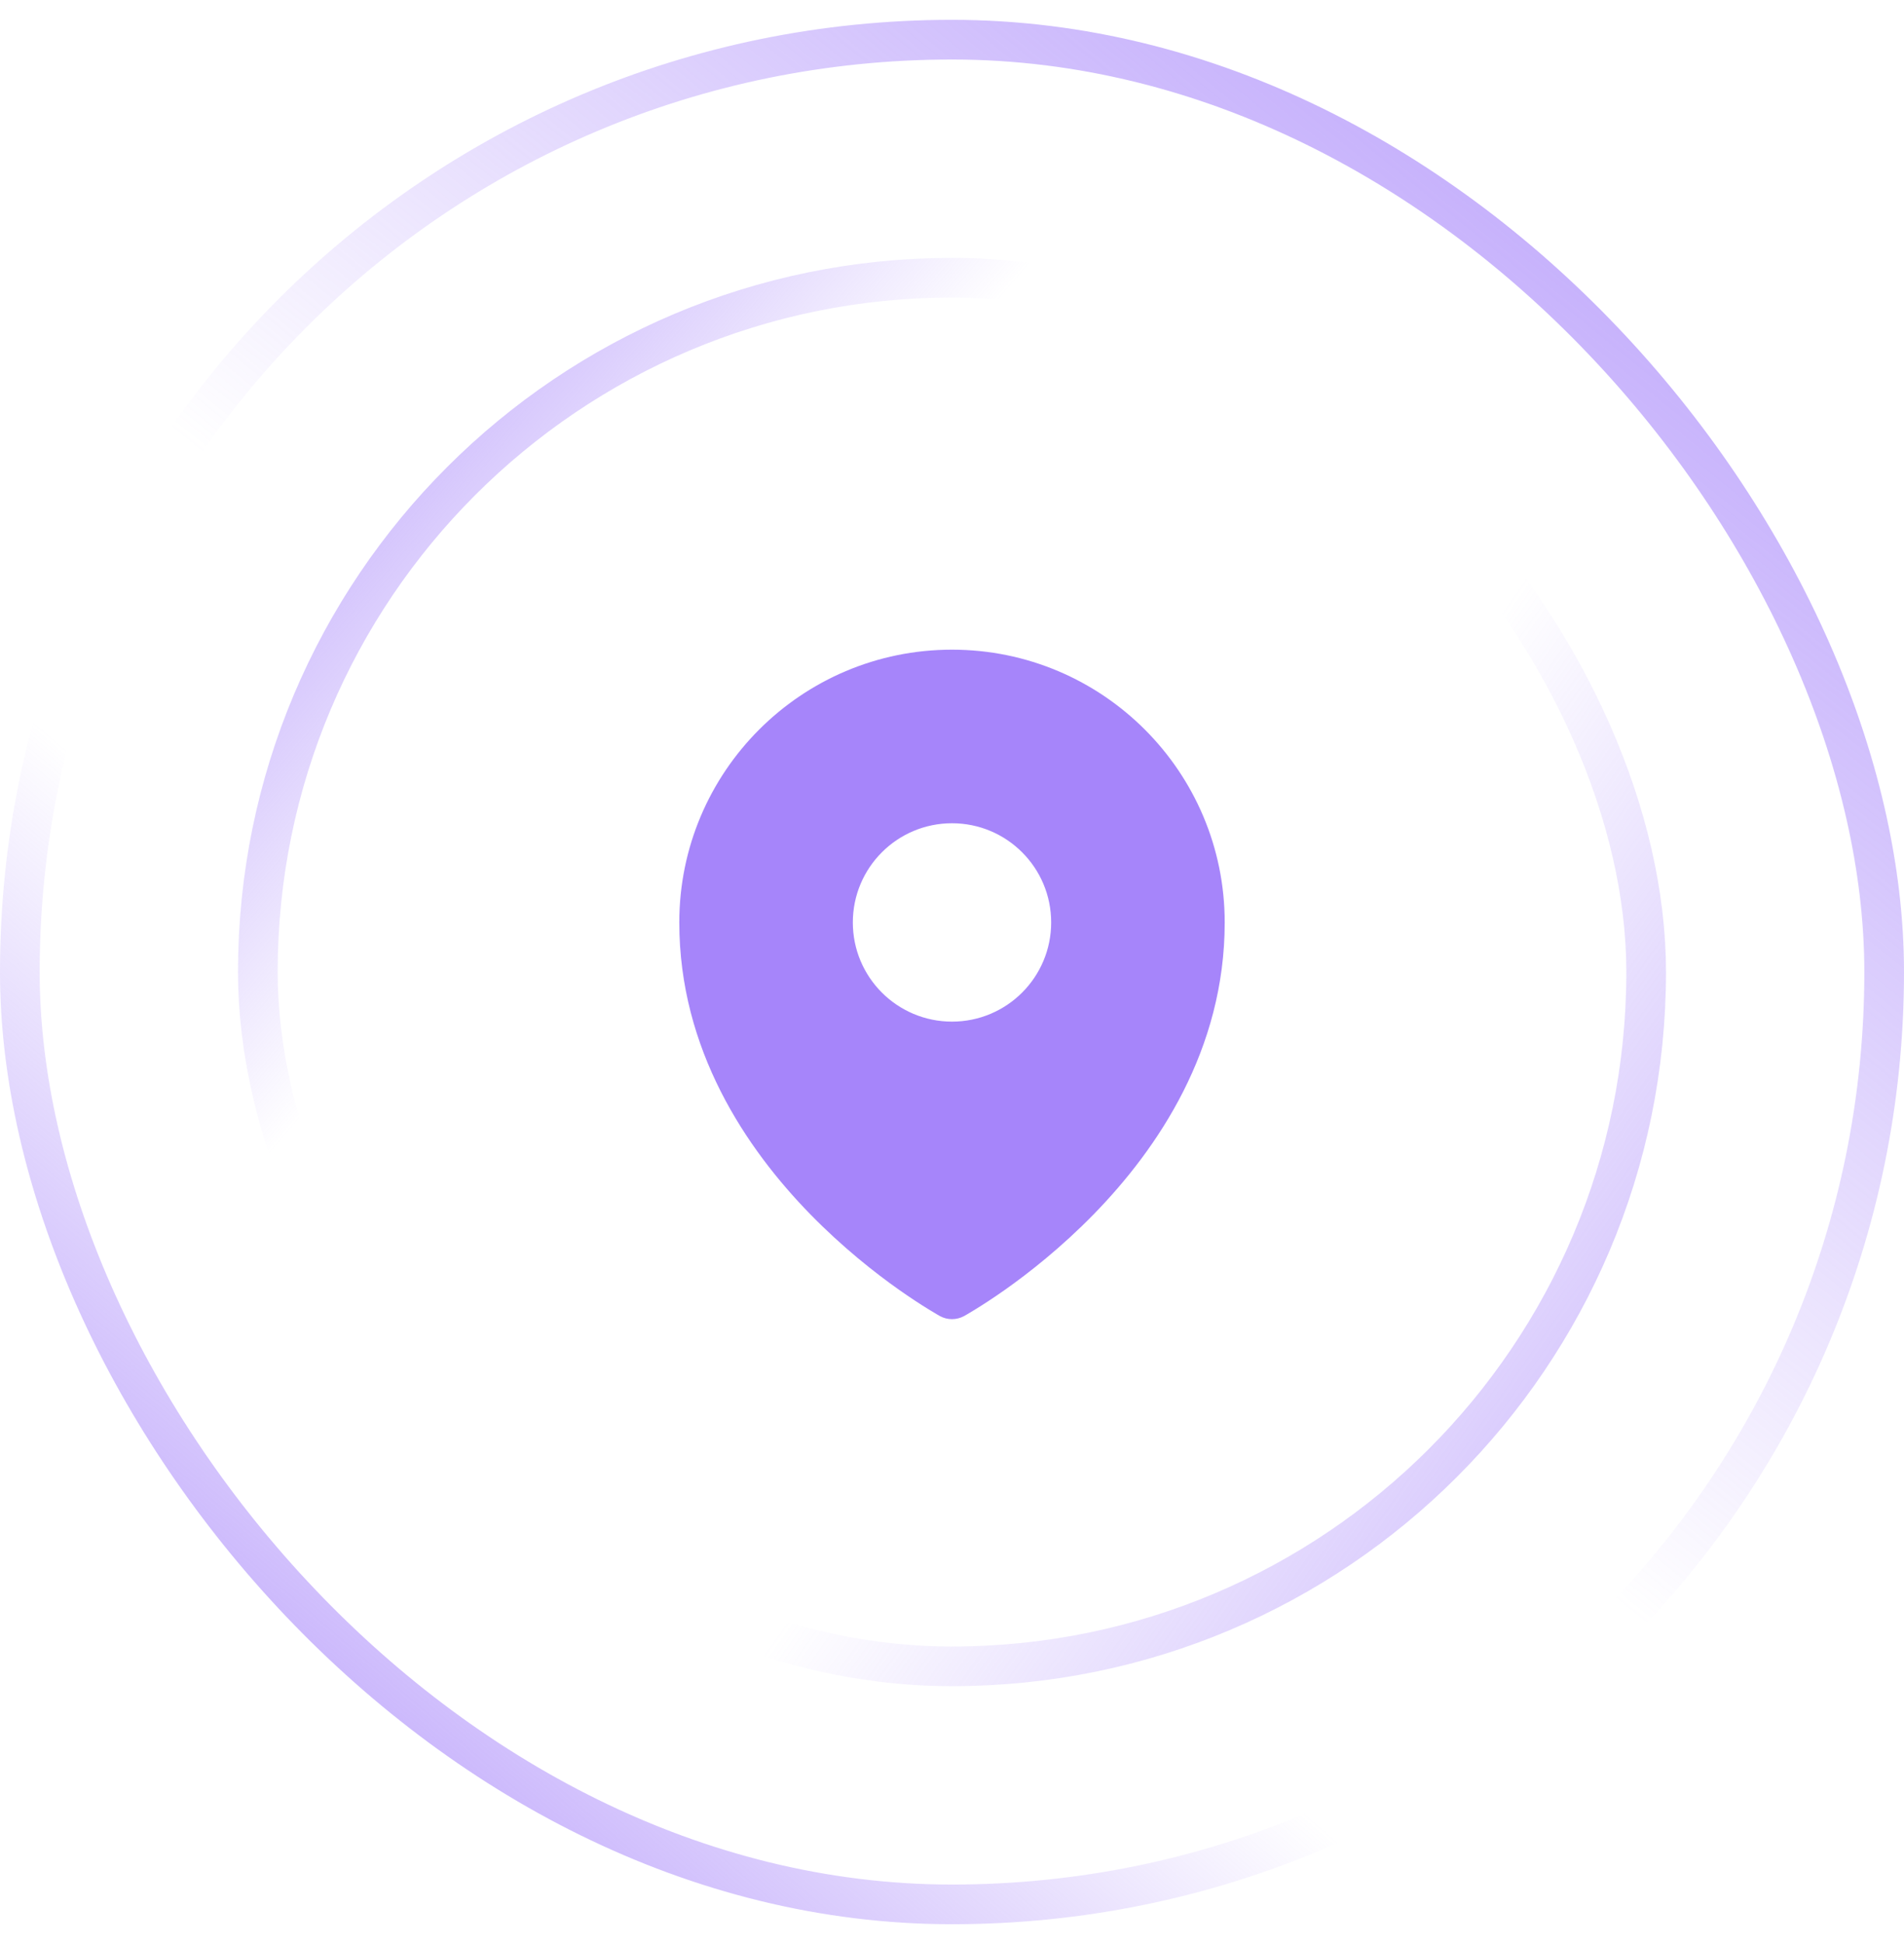 <svg width="48" height="49" viewBox="0 0 48 49" fill="none" xmlns="http://www.w3.org/2000/svg">
<rect x="0.5" y="1" width="47" height="47" rx="23.5" stroke="url(#paint0_linear_172_7045)"/>
<rect x="0.5" y="1" width="47" height="47" rx="23.5" stroke="url(#paint1_linear_172_7045)"/>
<rect x="6.5" y="7" width="35" height="35" rx="17.5" stroke="url(#paint2_linear_172_7045)"/>
<rect x="6.5" y="7" width="35" height="35" rx="17.5" stroke="url(#paint3_linear_172_7045)"/>
<path fill-rule="evenodd" clip-rule="evenodd" d="M23.616 33.126C23.642 33.141 23.661 33.152 23.675 33.16L23.699 33.173C23.884 33.275 24.115 33.274 24.301 33.173L24.325 33.16C24.339 33.152 24.358 33.141 24.384 33.126C24.434 33.097 24.506 33.054 24.596 32.998C24.777 32.887 25.032 32.723 25.337 32.508C25.946 32.078 26.758 31.439 27.572 30.606C29.192 28.947 30.875 26.455 30.875 23.25C30.875 19.453 27.797 16.375 24 16.375C20.203 16.375 17.125 19.453 17.125 23.25C17.125 26.455 18.808 28.947 20.428 30.606C21.242 31.439 22.054 32.078 22.663 32.508C22.968 32.723 23.223 32.887 23.404 32.998C23.494 33.054 23.566 33.097 23.616 33.126ZM24 25.75C25.381 25.75 26.5 24.631 26.5 23.25C26.5 21.869 25.381 20.75 24 20.75C22.619 20.75 21.5 21.869 21.5 23.25C21.5 24.631 22.619 25.75 24 25.75Z" fill="#A685FA"/>
<defs>
<linearGradient id="paint0_linear_172_7045" x1="3.951" y1="51.134" x2="50.195" y2="-2.72" gradientUnits="userSpaceOnUse">
<stop stop-color="#A685FA"/>
<stop offset="0.324" stop-color="#A685FA" stop-opacity="0"/>
</linearGradient>
<linearGradient id="paint1_linear_172_7045" x1="47.854" y1="-5.646" x2="3.951" y2="48.5" gradientUnits="userSpaceOnUse">
<stop stop-color="#A685FA"/>
<stop offset="0.577" stop-color="#A685FA" stop-opacity="0"/>
</linearGradient>
<linearGradient id="paint2_linear_172_7045" x1="2.081" y1="8.532" x2="41.855" y2="42.5" gradientUnits="userSpaceOnUse">
<stop stop-color="#A685FA"/>
<stop offset="0.324" stop-color="#A685FA" stop-opacity="0"/>
</linearGradient>
<linearGradient id="paint3_linear_172_7045" x1="49.113" y1="50.629" x2="7.306" y2="21.016" gradientUnits="userSpaceOnUse">
<stop stop-color="#A685FA"/>
<stop offset="0.577" stop-color="#A685FA" stop-opacity="0"/>
</linearGradient>
</defs>
</svg>
